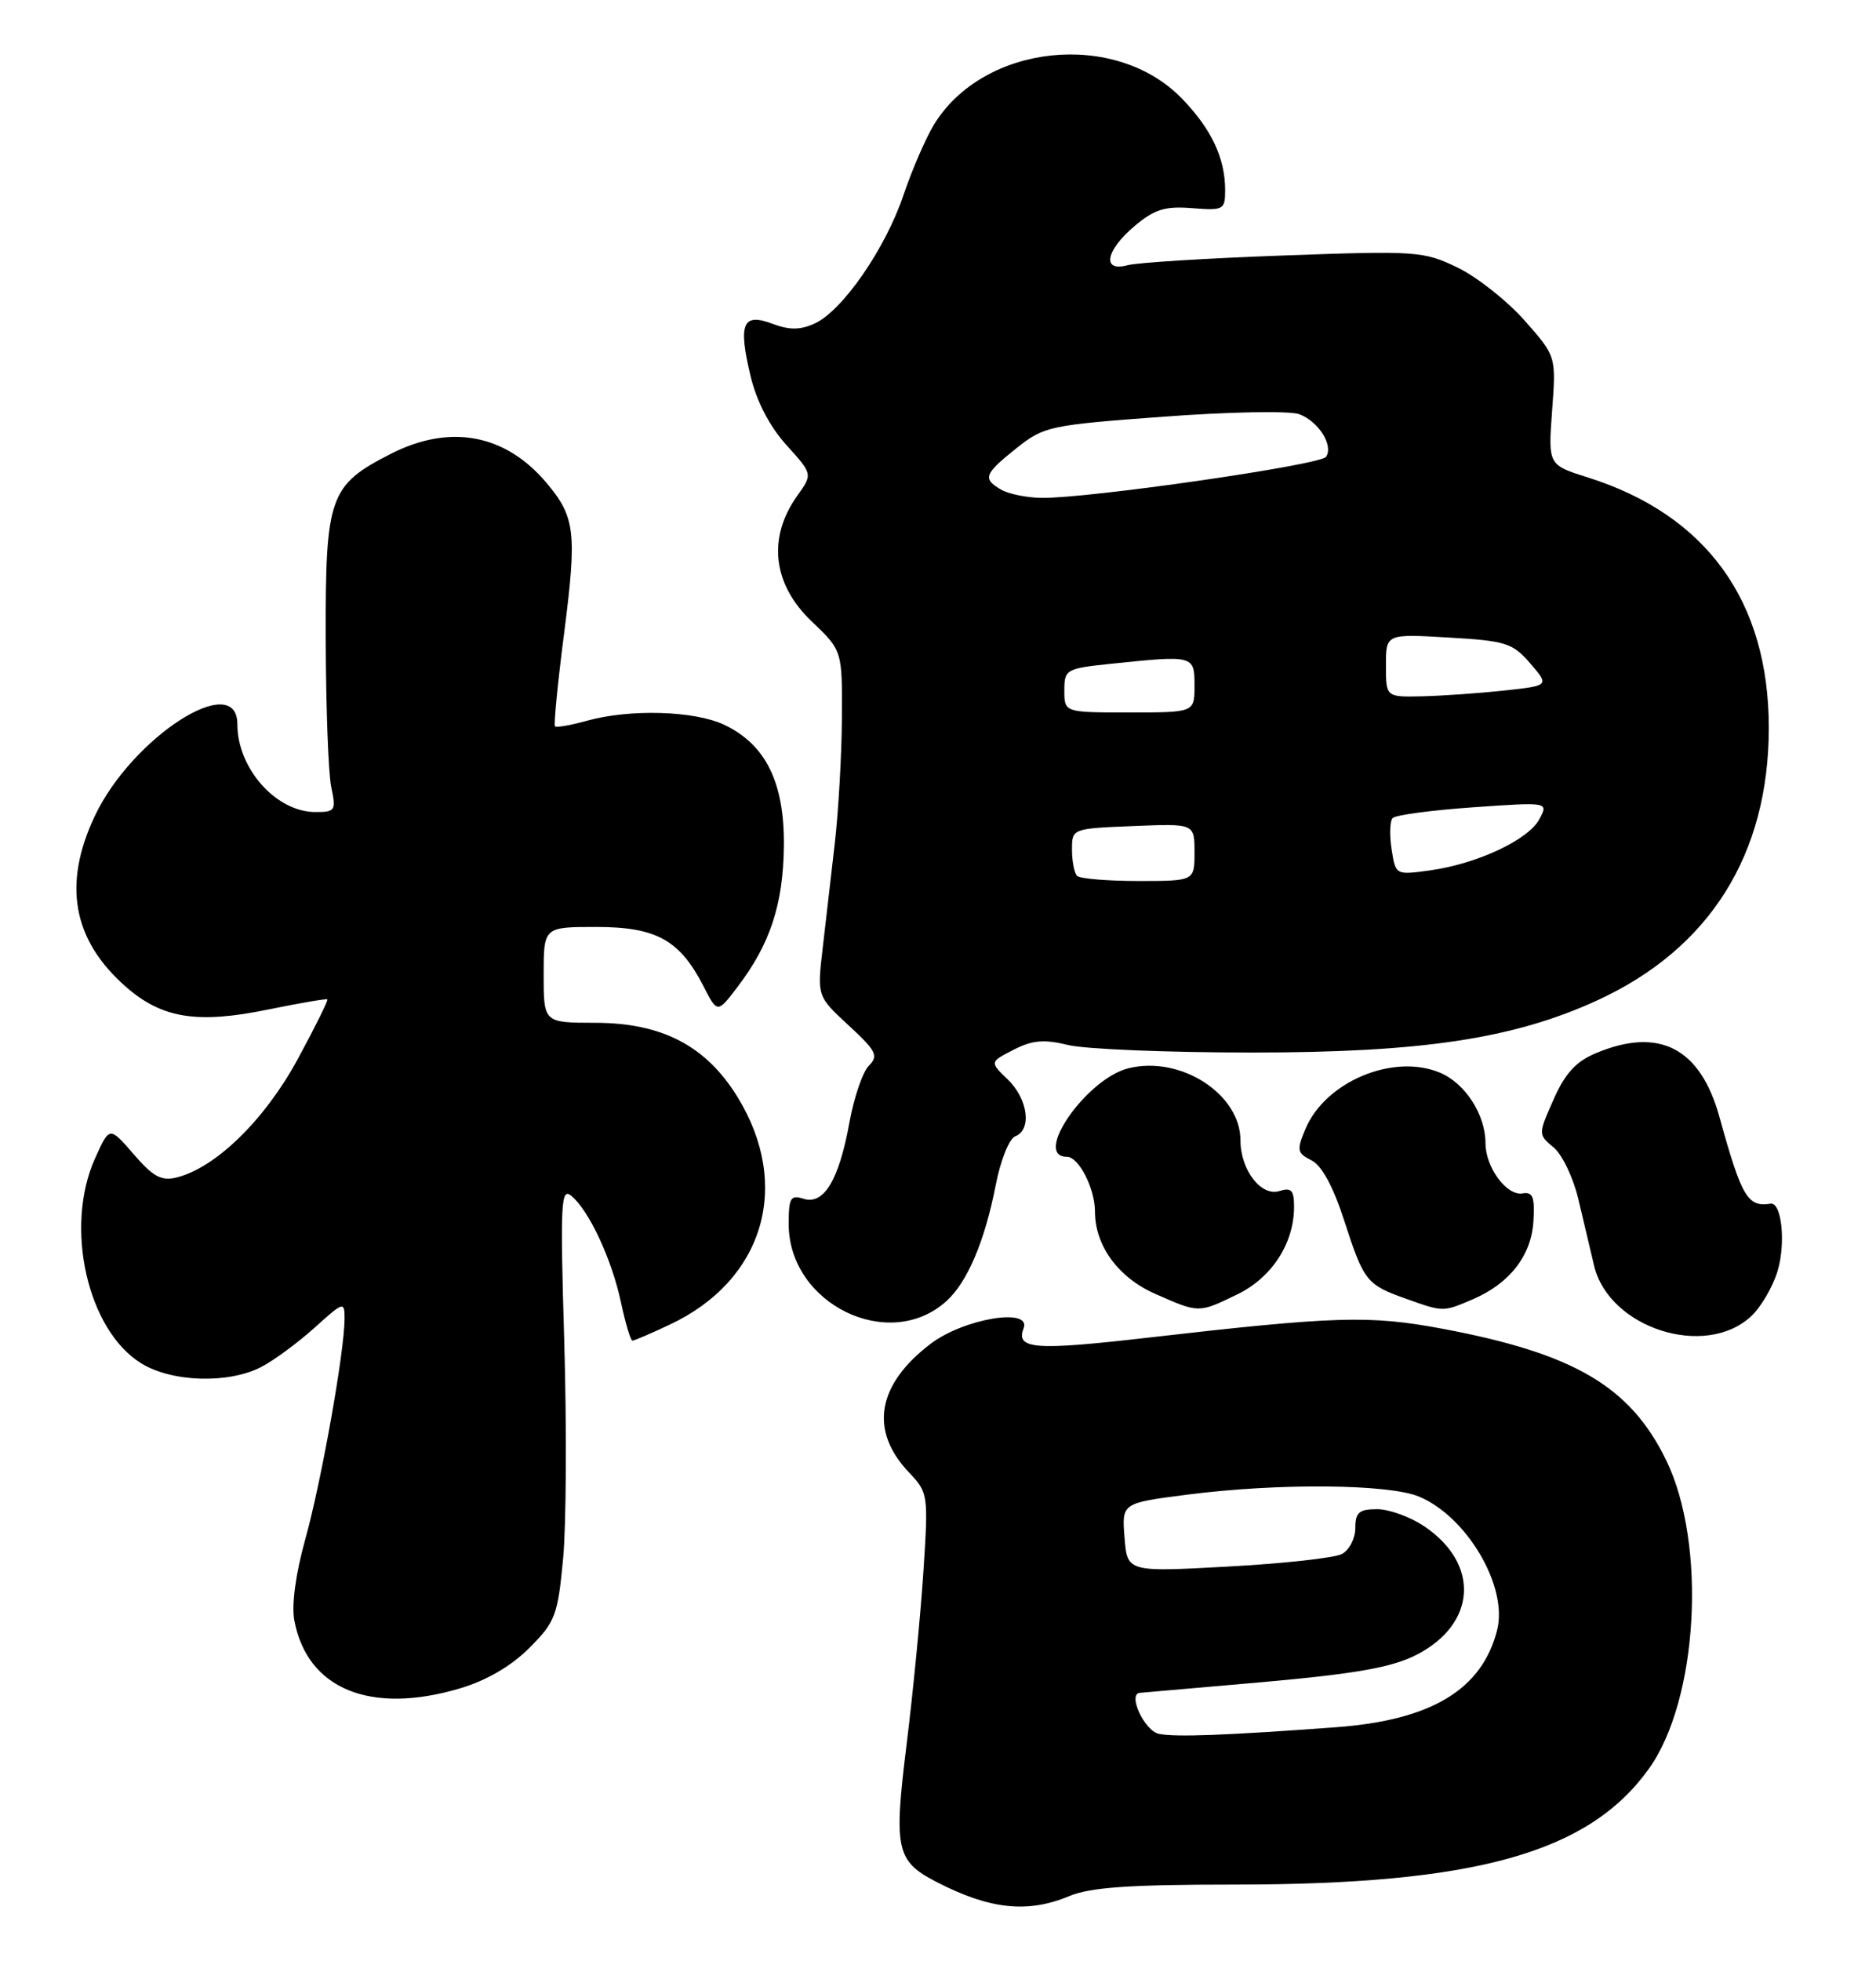 <?xml version="1.0" encoding="UTF-8" standalone="no"?>
<!DOCTYPE svg PUBLIC "-//W3C//DTD SVG 1.1//EN" "http://www.w3.org/Graphics/SVG/1.1/DTD/svg11.dtd" >
<svg xmlns="http://www.w3.org/2000/svg" xmlns:xlink="http://www.w3.org/1999/xlink" version="1.1" viewBox="0 0 245 256">
 <g >
 <path fill="currentColor"
d=" M 139.65 247.50 C 142.39 246.36 147.49 246.00 161.12 246.00 C 192.66 246.00 207.43 241.89 215.32 230.91 C 221.79 221.91 222.93 201.51 217.58 190.57 C 212.87 180.95 205.56 176.67 188.35 173.44 C 178.82 171.66 174.47 171.79 149.74 174.63 C 135.11 176.31 132.63 176.12 133.68 173.39 C 134.74 170.63 125.84 172.12 121.51 175.43 C 114.52 180.76 113.52 186.74 118.70 192.19 C 121.22 194.84 121.25 195.08 120.59 205.19 C 120.22 210.86 119.23 220.99 118.40 227.70 C 116.70 241.39 117.03 242.93 122.27 245.64 C 129.25 249.25 134.20 249.78 139.65 247.50 Z  M 60.04 220.40 C 63.54 219.36 66.74 217.50 69.12 215.12 C 72.53 211.71 72.84 210.88 73.54 203.47 C 73.95 199.09 74.02 186.35 73.69 175.16 C 73.15 156.98 73.25 154.96 74.62 156.10 C 76.93 158.02 79.88 164.34 81.09 169.97 C 81.68 172.74 82.36 175.00 82.59 175.00 C 82.83 175.00 85.03 174.06 87.48 172.90 C 99.77 167.13 103.44 154.72 96.29 143.15 C 92.18 136.50 86.44 133.52 77.75 133.51 C 71.00 133.50 71.00 133.50 71.00 127.25 C 71.00 121.00 71.00 121.00 77.87 121.00 C 85.70 121.00 88.77 122.69 91.87 128.73 C 93.69 132.28 93.69 132.28 96.31 128.84 C 100.57 123.25 102.28 118.08 102.37 110.48 C 102.47 102.17 100.02 97.19 94.58 94.61 C 90.70 92.77 82.28 92.52 76.66 94.08 C 74.54 94.67 72.66 95.00 72.48 94.81 C 72.30 94.63 72.83 89.17 73.67 82.68 C 75.36 69.49 75.13 67.50 71.38 63.04 C 66.00 56.65 58.76 55.30 51.02 59.25 C 43.01 63.34 42.49 64.81 42.54 83.33 C 42.56 92.22 42.88 100.96 43.26 102.75 C 43.91 105.80 43.78 106.00 41.20 106.00 C 36.06 106.00 31.00 100.31 31.00 94.55 C 31.00 87.40 17.26 96.22 12.39 106.50 C 8.16 115.42 9.48 122.70 16.43 128.80 C 21.14 132.94 25.77 133.68 35.00 131.78 C 39.12 130.94 42.61 130.34 42.75 130.45 C 42.89 130.57 41.13 134.11 38.84 138.33 C 34.56 146.19 28.19 152.41 23.10 153.69 C 21.08 154.20 20.01 153.62 17.45 150.66 C 14.30 147.01 14.30 147.01 12.40 151.24 C 8.38 160.18 11.41 173.62 18.44 177.96 C 22.44 180.43 29.82 180.66 34.11 178.44 C 35.76 177.59 38.89 175.28 41.06 173.33 C 44.87 169.89 45.00 169.85 45.00 172.13 C 44.99 176.43 41.97 193.37 39.88 200.88 C 38.61 205.43 38.06 209.50 38.44 211.52 C 40.12 220.48 48.37 223.86 60.04 220.40 Z  M 228.72 171.79 C 229.99 170.60 231.54 167.95 232.15 165.90 C 233.24 162.26 232.68 156.90 231.23 157.12 C 228.23 157.59 227.46 156.28 224.56 145.82 C 222.06 136.79 216.70 134.01 208.43 137.47 C 205.82 138.56 204.40 140.10 202.90 143.50 C 200.87 148.08 200.87 148.08 202.91 149.79 C 204.03 150.73 205.47 153.75 206.12 156.50 C 206.77 159.25 207.70 163.16 208.18 165.20 C 210.11 173.37 222.73 177.42 228.72 171.79 Z  M 123.62 169.82 C 126.35 167.34 128.61 162.01 130.04 154.69 C 130.66 151.47 131.80 148.63 132.58 148.33 C 134.78 147.49 134.26 143.46 131.62 140.92 C 129.24 138.63 129.24 138.63 132.37 137.03 C 134.83 135.77 136.35 135.64 139.50 136.41 C 141.70 136.95 152.50 137.39 163.50 137.39 C 185.67 137.40 197.67 135.59 208.56 130.60 C 223.25 123.87 231.00 111.58 231.00 95.00 C 231.00 78.46 222.86 67.21 207.36 62.32 C 202.18 60.69 202.18 60.69 202.70 53.60 C 203.23 46.50 203.23 46.50 199.10 41.83 C 196.83 39.27 192.90 36.16 190.36 34.93 C 185.91 32.78 185.03 32.72 167.62 33.35 C 157.65 33.71 148.49 34.28 147.25 34.62 C 143.86 35.54 144.38 32.70 148.18 29.50 C 150.77 27.32 152.16 26.89 155.68 27.17 C 159.79 27.50 160.00 27.38 160.00 24.82 C 160.00 20.63 158.20 16.83 154.34 12.85 C 145.63 3.89 128.41 5.71 121.96 16.29 C 120.89 18.06 119.09 22.20 117.98 25.50 C 115.61 32.50 110.01 40.58 106.39 42.23 C 104.50 43.09 103.10 43.10 100.87 42.26 C 96.98 40.79 96.38 42.24 98.03 49.13 C 98.82 52.41 100.52 55.68 102.70 58.09 C 106.14 61.89 106.14 61.89 104.13 64.70 C 100.21 70.18 100.90 76.26 106.00 81.11 C 110.00 84.92 110.00 84.92 109.95 93.71 C 109.92 98.54 109.50 105.88 109.03 110.00 C 108.56 114.12 107.84 120.32 107.44 123.77 C 106.71 130.04 106.71 130.04 110.82 133.84 C 114.43 137.17 114.76 137.81 113.48 139.10 C 112.67 139.90 111.53 143.24 110.93 146.53 C 109.57 154.04 107.59 157.32 104.94 156.48 C 103.24 155.94 103.00 156.36 103.00 159.78 C 103.00 170.23 116.14 176.63 123.62 169.82 Z  M 161.59 168.96 C 166.10 166.77 169.00 162.30 169.00 157.53 C 169.00 155.36 168.64 154.98 167.09 155.47 C 164.70 156.23 162.00 152.71 162.00 148.85 C 162.00 142.79 154.14 137.74 147.35 139.45 C 141.86 140.83 134.81 151.00 139.34 151.00 C 140.88 151.00 143.00 155.13 143.00 158.15 C 143.00 162.60 146.04 166.76 150.82 168.87 C 156.63 171.43 156.48 171.43 161.59 168.96 Z  M 192.28 169.63 C 197.14 167.56 199.98 163.92 200.26 159.43 C 200.45 156.24 200.19 155.55 198.83 155.78 C 196.76 156.12 194.00 152.37 194.00 149.23 C 194.00 145.49 191.34 141.38 188.03 140.01 C 181.93 137.48 173.09 141.19 170.49 147.36 C 169.32 150.14 169.39 150.51 171.27 151.46 C 172.62 152.13 174.12 154.90 175.55 159.33 C 178.12 167.26 178.46 167.69 183.62 169.53 C 188.51 171.27 188.43 171.27 192.28 169.63 Z  M 151.36 226.33 C 149.45 225.94 147.20 221.05 148.89 220.97 C 149.22 220.95 156.54 220.31 165.14 219.55 C 177.15 218.47 181.76 217.65 184.97 216.02 C 192.82 212.01 193.32 204.18 186.03 199.25 C 184.20 198.01 181.42 197.00 179.85 197.00 C 177.49 197.00 177.00 197.42 177.00 199.46 C 177.00 200.82 176.21 202.34 175.25 202.85 C 174.29 203.36 167.59 204.10 160.36 204.49 C 147.22 205.21 147.22 205.21 146.86 200.70 C 146.50 196.20 146.50 196.20 155.07 195.10 C 166.96 193.57 181.35 193.70 185.33 195.36 C 191.59 197.98 196.94 207.10 195.53 212.74 C 193.57 220.54 186.96 224.54 174.50 225.46 C 160.20 226.52 153.54 226.77 151.36 226.33 Z  M 140.67 114.33 C 140.30 113.97 140.00 112.43 140.00 110.91 C 140.00 108.16 140.01 108.15 148.00 107.83 C 156.00 107.50 156.00 107.50 156.00 111.25 C 156.00 115.00 156.00 115.00 148.67 115.00 C 144.63 115.00 141.03 114.70 140.67 114.33 Z  M 181.74 110.87 C 181.45 109.02 181.51 107.18 181.87 106.79 C 182.23 106.39 186.96 105.76 192.38 105.38 C 202.24 104.69 202.24 104.69 201.03 106.94 C 199.59 109.64 192.86 112.78 186.72 113.62 C 182.28 114.23 182.26 114.23 181.74 110.87 Z  M 139.00 90.14 C 139.00 87.38 139.20 87.26 145.15 86.64 C 155.92 85.52 156.00 85.54 156.00 89.50 C 156.00 93.00 156.00 93.00 147.50 93.00 C 139.00 93.00 139.00 93.00 139.00 90.14 Z  M 181.00 86.87 C 181.00 82.74 181.00 82.74 189.17 83.22 C 196.66 83.65 197.54 83.93 199.84 86.59 C 202.35 89.50 202.35 89.50 196.42 90.14 C 193.17 90.49 188.36 90.83 185.75 90.89 C 181.00 91.00 181.00 91.00 181.00 86.87 Z  M 130.75 63.92 C 128.29 62.49 128.51 61.89 132.74 58.51 C 136.34 55.64 137.07 55.49 151.99 54.39 C 160.57 53.75 168.48 53.61 169.69 54.07 C 172.22 55.03 174.17 58.14 173.18 59.63 C 172.47 60.70 142.08 65.08 136.00 64.99 C 134.07 64.96 131.71 64.48 130.75 63.92 Z "/>
</g>
</svg>